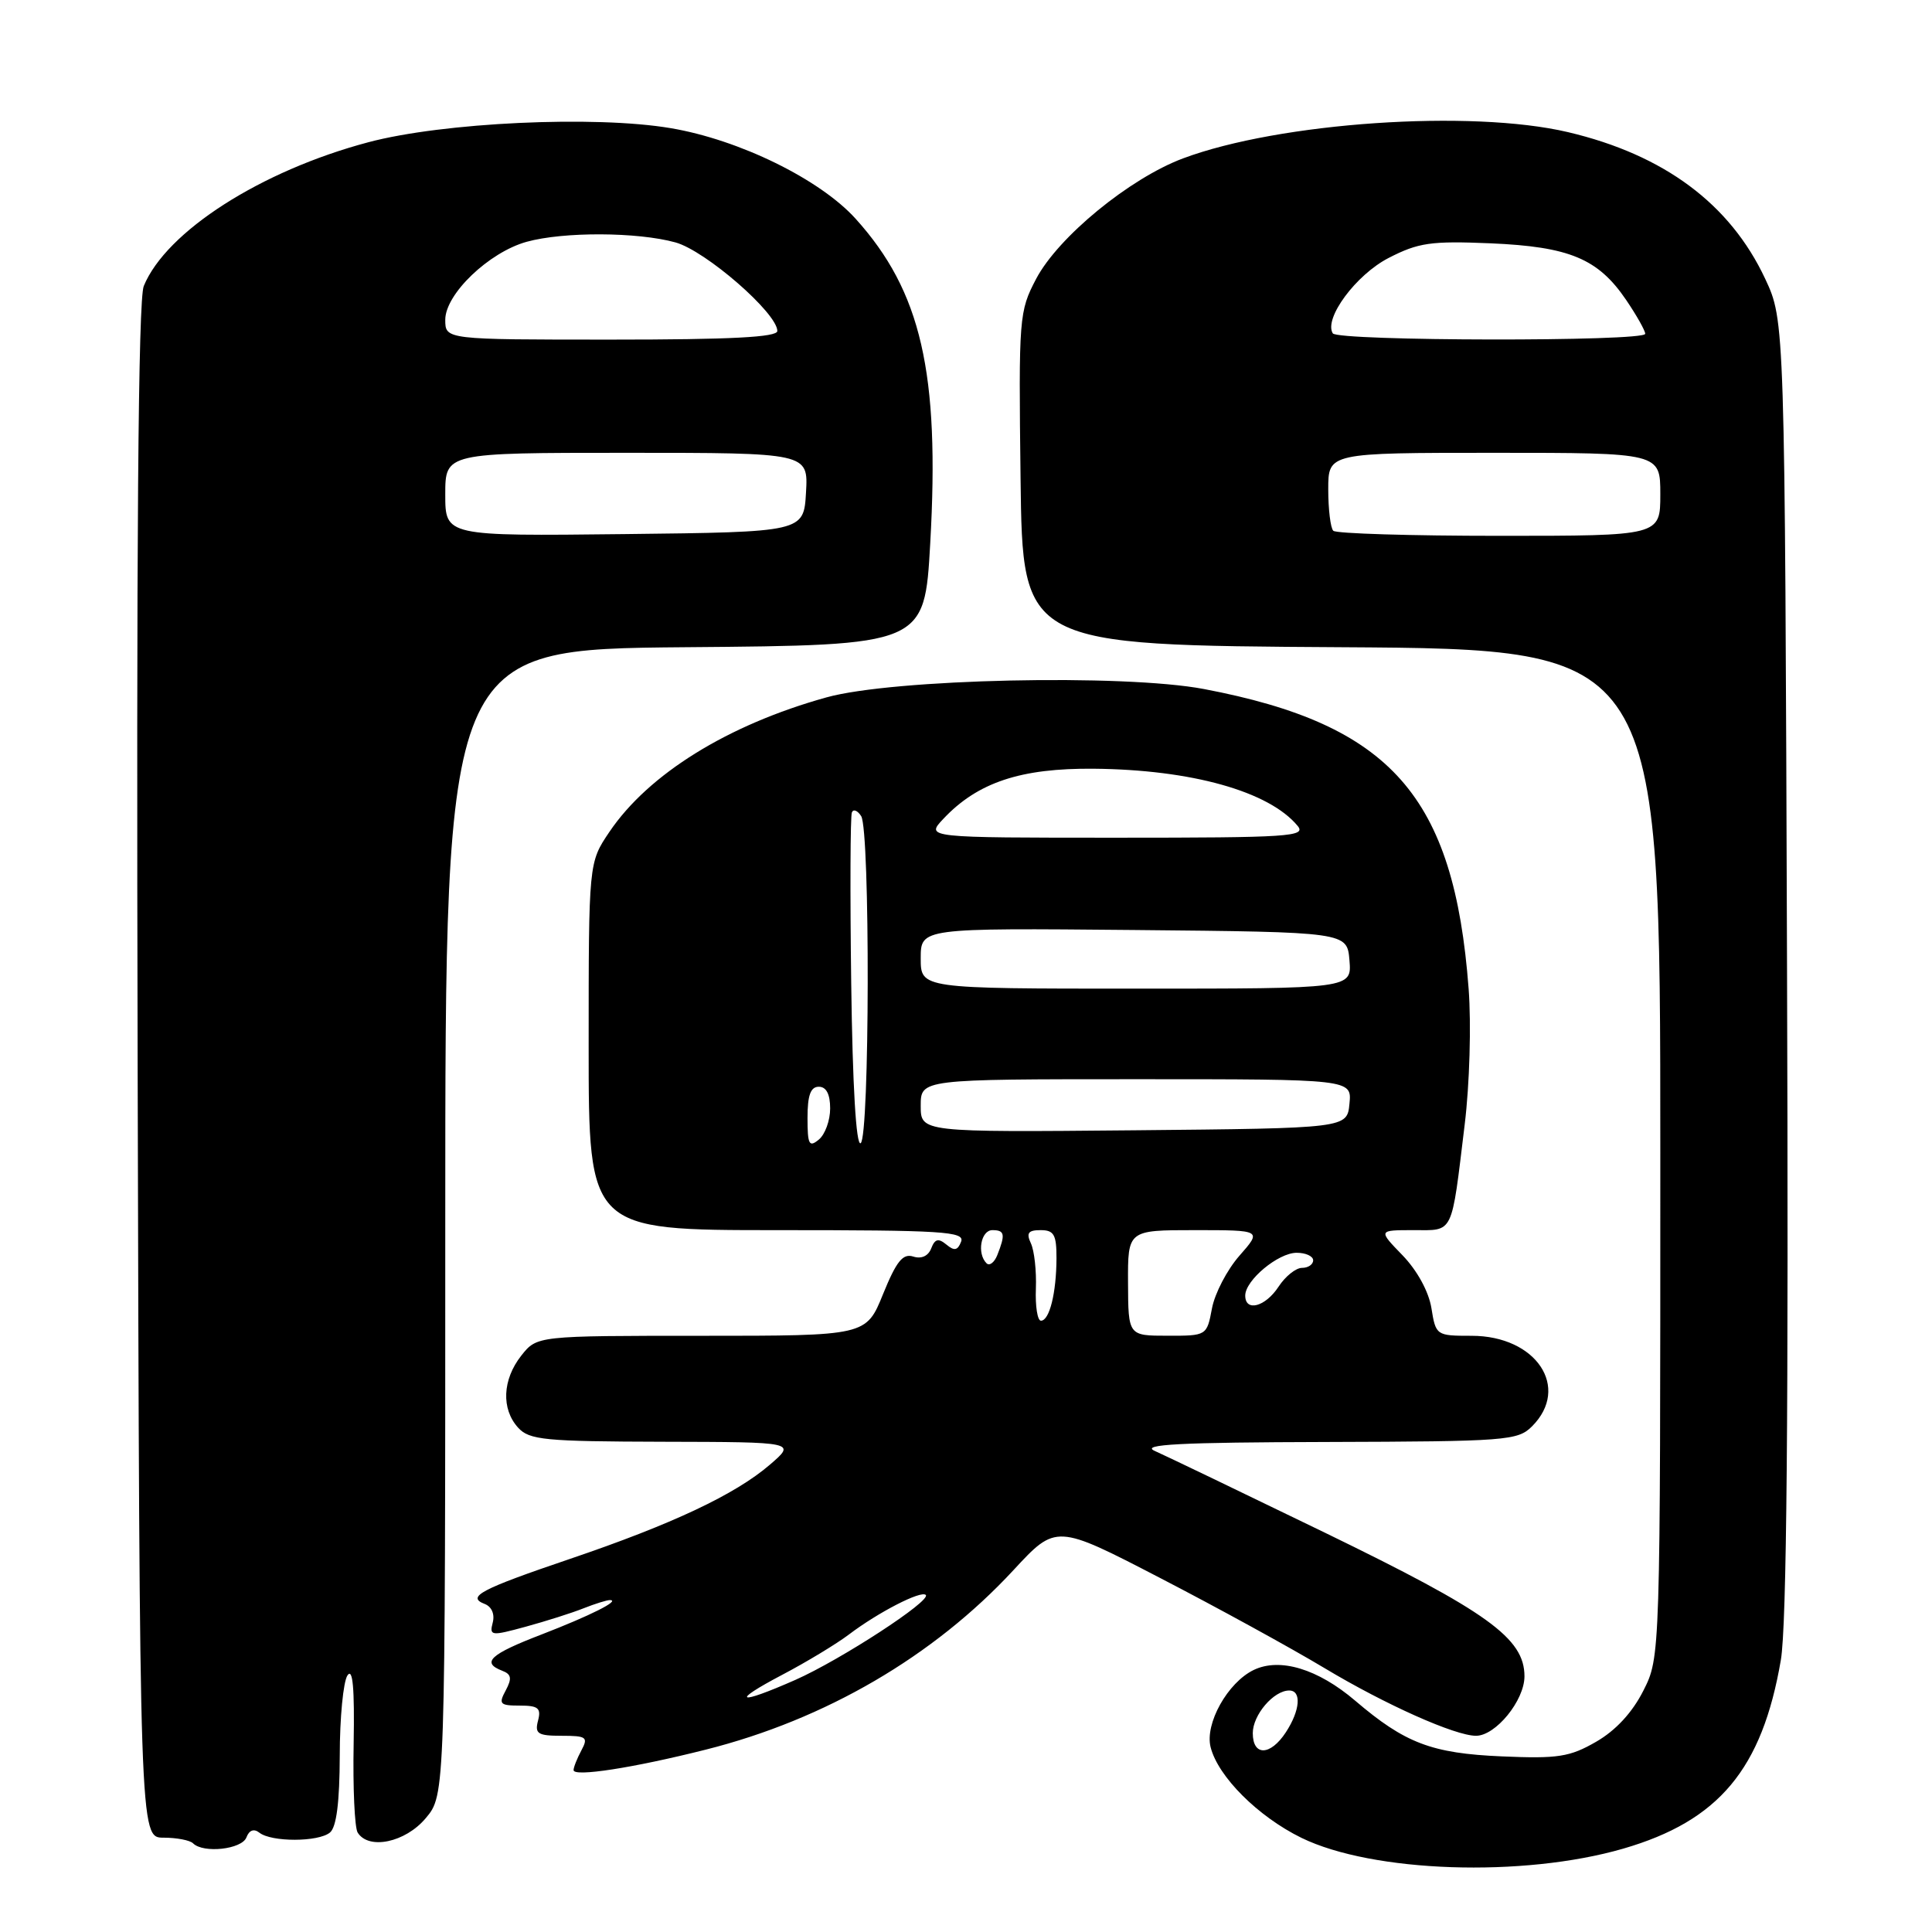 <?xml version="1.0" encoding="UTF-8" standalone="no"?>
<!DOCTYPE svg PUBLIC "-//W3C//DTD SVG 1.1//EN" "http://www.w3.org/Graphics/SVG/1.1/DTD/svg11.dtd" >
<svg xmlns="http://www.w3.org/2000/svg" xmlns:xlink="http://www.w3.org/1999/xlink" version="1.1" viewBox="0 0 256 256">
 <g >
 <path fill="currentColor"
d=" M 215.07 244.96 C 227.76 241.28 233.49 234.43 235.97 219.97 C 236.75 215.48 237.00 187.41 236.79 128.00 C 236.50 42.50 236.50 42.50 233.89 36.93 C 229.24 27.01 220.49 20.51 207.77 17.51 C 194.92 14.48 169.53 16.21 156.75 20.99 C 149.68 23.64 140.23 31.39 137.30 36.94 C 135.03 41.26 134.97 41.99 135.23 63.44 C 135.50 85.50 135.50 85.50 177.75 85.76 C 220.00 86.02 220.00 86.02 220.00 152.80 C 220.00 219.58 220.00 219.58 217.75 224.03 C 216.29 226.92 214.09 229.30 211.50 230.79 C 208.00 232.81 206.44 233.05 199.00 232.73 C 189.71 232.33 186.18 230.99 179.57 225.35 C 174.62 221.13 169.59 219.61 166.12 221.28 C 162.67 222.95 159.63 228.39 160.41 231.50 C 161.39 235.41 166.69 240.70 172.44 243.52 C 181.88 248.13 201.80 248.80 215.07 244.96 Z  M 32.65 243.47 C 33.02 242.50 33.64 242.27 34.37 242.84 C 35.97 244.10 42.19 244.09 43.72 242.82 C 44.59 242.10 45.00 238.81 45.02 232.63 C 45.02 227.61 45.49 222.82 46.04 222.00 C 46.75 220.95 46.99 223.68 46.86 231.07 C 46.75 236.88 46.99 242.17 47.39 242.82 C 48.84 245.16 53.71 244.14 56.41 240.92 C 59.00 237.85 59.00 237.85 59.00 161.94 C 59.00 86.03 59.00 86.03 90.75 85.76 C 122.50 85.50 122.50 85.50 123.26 72.00 C 124.54 49.37 122.06 38.61 113.37 28.98 C 108.64 23.75 97.95 18.51 88.86 16.98 C 78.82 15.28 58.67 16.22 48.80 18.85 C 34.57 22.63 22.03 30.66 19.05 37.90 C 18.31 39.70 18.06 71.63 18.24 142.00 C 18.50 243.50 18.50 243.50 21.66 243.50 C 23.40 243.50 25.17 243.84 25.58 244.25 C 26.95 245.61 32.04 245.05 32.65 243.47 Z  M 93.50 231.84 C 109.34 227.86 123.72 219.47 134.29 208.05 C 139.94 201.95 139.94 201.95 153.72 209.09 C 161.30 213.01 171.10 218.39 175.50 221.03 C 183.58 225.88 192.81 230.00 195.58 230.00 C 198.19 230.00 202.00 225.32 202.00 222.12 C 202.00 217.07 197.13 213.57 175.62 203.12 C 164.55 197.75 154.38 192.86 153.00 192.25 C 151.08 191.39 156.36 191.12 175.75 191.07 C 199.62 191.00 201.11 190.89 203.00 189.00 C 208.14 183.86 203.56 177.00 195.00 177.00 C 190.32 177.00 190.25 176.96 189.67 173.33 C 189.31 171.13 187.78 168.34 185.84 166.33 C 182.61 163.00 182.61 163.00 187.28 163.00 C 192.68 163.00 192.28 163.83 194.08 149.00 C 194.73 143.69 194.96 135.75 194.60 131.00 C 192.67 105.47 184.32 96.01 159.53 91.30 C 148.88 89.28 118.30 89.95 109.50 92.41 C 96.44 96.04 85.93 102.56 80.75 110.23 C 78.00 114.30 78.00 114.30 78.00 138.65 C 78.00 163.00 78.00 163.00 102.97 163.00 C 124.94 163.00 127.87 163.18 127.35 164.53 C 126.90 165.70 126.45 165.79 125.40 164.91 C 124.34 164.04 123.88 164.15 123.39 165.42 C 123.00 166.43 122.09 166.85 121.01 166.50 C 119.63 166.06 118.78 167.12 117.01 171.47 C 114.77 177.00 114.77 177.00 92.96 177.00 C 71.15 177.00 71.15 177.00 69.07 179.63 C 66.57 182.81 66.40 186.69 68.65 189.17 C 70.14 190.81 72.16 191.00 87.90 191.04 C 105.50 191.08 105.50 191.08 102.00 194.09 C 97.42 198.03 89.06 201.97 75.50 206.57 C 63.68 210.58 61.77 211.59 64.22 212.53 C 65.15 212.89 65.58 213.88 65.29 215.00 C 64.83 216.77 65.07 216.80 69.65 215.55 C 72.32 214.82 75.77 213.73 77.32 213.11 C 78.86 212.50 80.44 212.01 80.82 212.02 C 82.27 212.05 78.22 214.08 71.75 216.58 C 64.93 219.20 63.74 220.30 66.54 221.38 C 67.76 221.84 67.86 222.40 67.01 223.99 C 66.04 225.79 66.23 226.00 68.87 226.00 C 71.32 226.00 71.73 226.33 71.29 228.00 C 70.84 229.73 71.26 230.00 74.42 230.00 C 77.72 230.00 77.97 230.19 77.04 231.93 C 76.47 233.00 76.00 234.17 76.00 234.55 C 76.00 235.48 83.90 234.26 93.50 231.84 Z  M 166.00 229.65 C 166.00 227.24 168.76 224.00 170.83 224.00 C 172.49 224.00 172.28 226.64 170.38 229.54 C 168.33 232.67 166.00 232.73 166.00 229.65 Z  M 176.67 70.33 C 176.30 69.97 176.00 67.49 176.00 64.83 C 176.00 60.00 176.00 60.00 198.00 60.00 C 220.00 60.00 220.00 60.00 220.00 65.50 C 220.00 71.00 220.00 71.00 198.67 71.00 C 186.93 71.00 177.03 70.70 176.67 70.33 Z  M 176.60 44.17 C 175.39 42.20 179.67 36.41 184.00 34.18 C 187.95 32.15 189.60 31.91 197.50 32.24 C 207.96 32.69 211.75 34.27 215.47 39.74 C 216.86 41.79 218.00 43.81 218.00 44.23 C 218.00 45.28 177.25 45.21 176.60 44.17 Z  M 59.00 65.52 C 59.00 60.00 59.00 60.00 83.05 60.00 C 107.10 60.00 107.10 60.00 106.80 65.25 C 106.50 70.50 106.50 70.50 82.75 70.77 C 59.00 71.04 59.00 71.04 59.00 65.52 Z  M 59.00 42.37 C 59.00 38.97 64.78 33.43 69.78 32.04 C 74.66 30.69 84.47 30.73 89.50 32.12 C 93.49 33.22 103.00 41.49 103.00 43.86 C 103.00 44.68 96.83 45.00 81.00 45.00 C 59.00 45.00 59.00 45.00 59.00 42.37 Z  M 103.65 221.92 C 106.87 220.23 110.85 217.82 112.50 216.57 C 116.37 213.64 122.05 210.71 122.67 211.34 C 123.43 212.10 111.42 219.92 105.40 222.59 C 97.72 225.98 96.68 225.59 103.65 221.92 Z  M 149.47 169.99 C 149.44 163.00 149.44 163.00 158.32 163.00 C 167.21 163.00 167.21 163.00 164.24 166.38 C 162.60 168.24 160.96 171.39 160.59 173.38 C 159.91 176.99 159.89 177.00 154.70 176.99 C 149.50 176.99 149.50 176.99 149.47 169.99 Z  M 137.26 170.75 C 137.35 168.41 137.05 165.71 136.60 164.75 C 135.96 163.38 136.24 163.00 137.89 163.00 C 139.66 163.00 140.00 163.60 139.99 166.75 C 139.97 171.33 139.06 175.00 137.93 175.00 C 137.47 175.00 137.17 173.09 137.26 170.75 Z  M 165.00 171.67 C 165.00 169.64 169.37 166.00 171.81 166.00 C 173.02 166.00 174.00 166.45 174.00 167.00 C 174.00 167.55 173.34 168.00 172.52 168.00 C 171.71 168.00 170.31 169.12 169.41 170.50 C 167.66 173.17 165.00 173.87 165.00 171.67 Z  M 130.72 167.39 C 129.42 166.09 129.97 163.00 131.50 163.00 C 133.13 163.00 133.24 163.55 132.15 166.30 C 131.76 167.29 131.11 167.78 130.72 167.39 Z  M 107.00 148.12 C 107.00 145.12 107.41 144.00 108.50 144.00 C 109.49 144.00 110.00 144.99 110.00 146.88 C 110.00 148.46 109.33 150.32 108.50 151.00 C 107.21 152.07 107.00 151.67 107.00 148.12 Z  M 112.79 130.29 C 112.63 118.30 112.67 108.11 112.88 107.64 C 113.08 107.17 113.64 107.40 114.11 108.14 C 115.31 110.04 115.24 150.73 114.04 151.48 C 113.44 151.85 112.97 143.91 112.79 130.29 Z  M 122.00 146.52 C 122.00 143.00 122.00 143.00 150.56 143.00 C 179.13 143.00 179.13 143.00 178.81 146.25 C 178.50 149.50 178.50 149.50 150.25 149.77 C 122.00 150.03 122.00 150.03 122.00 146.52 Z  M 122.00 126.98 C 122.00 122.97 122.00 122.97 150.25 123.23 C 178.50 123.50 178.50 123.50 178.81 127.25 C 179.12 131.00 179.12 131.00 150.56 131.00 C 122.00 131.00 122.00 131.00 122.00 126.98 Z  M 124.99 108.51 C 129.54 103.67 135.24 101.77 144.94 101.86 C 157.89 101.98 168.15 104.86 171.94 109.43 C 173.12 110.85 170.84 111.00 147.95 111.00 C 122.65 111.00 122.65 111.00 124.99 108.51 Z "/>
</g>
</svg>